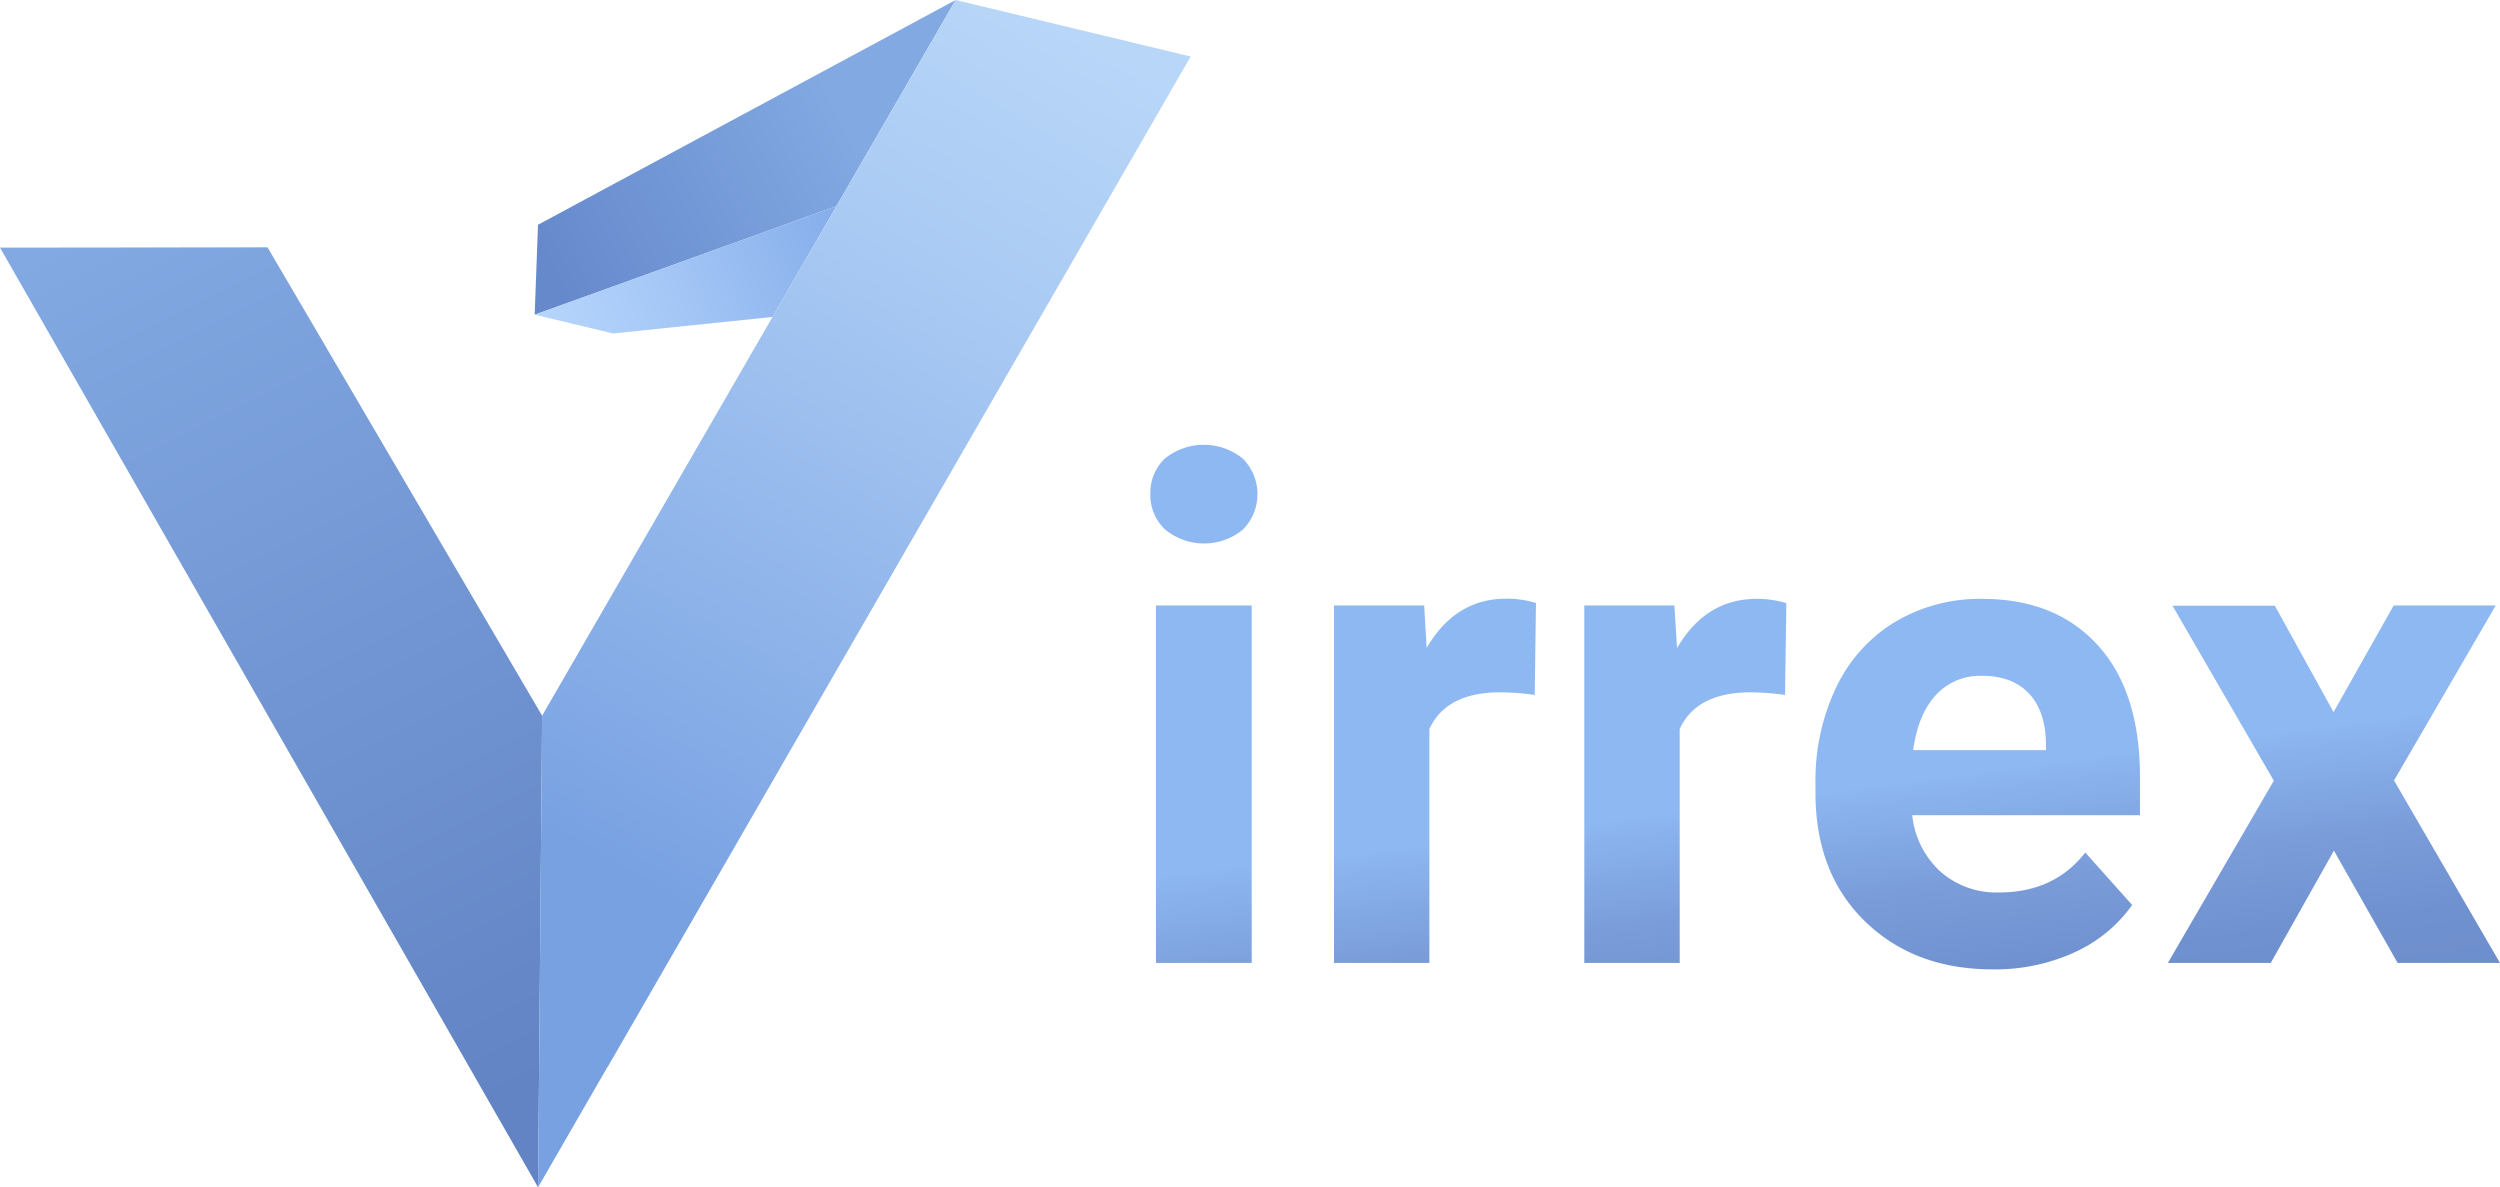 <svg xmlns="http://www.w3.org/2000/svg" xmlns:xlink="http://www.w3.org/1999/xlink" viewBox="0 0 420.58 199.74"><defs><style>.cls-1{fill:url(#Безымянный_градиент_1240);}.cls-2{fill:url(#Безымянный_градиент_1240-2);}.cls-3{fill:url(#Безымянный_градиент_1240-3);}.cls-4{fill:url(#Безымянный_градиент_1240-4);}.cls-5{fill:url(#Безымянный_градиент_1240-5);}.cls-6{fill:none;stroke:#000;stroke-miterlimit:10;stroke-width:0.5px;}.cls-7{fill:url(#Безымянный_градиент_746);}.cls-8{fill:url(#Безымянный_градиент_615);}.cls-9{fill:url(#Безымянный_градиент_804);}.cls-10{fill:url(#Безымянный_градиент_795);}</style><linearGradient id="Безымянный_градиент_1240" x1="217.51" y1="194.6" x2="211.09" y2="145.82" gradientUnits="userSpaceOnUse"><stop offset="0" stop-color="#6d8dcb"/><stop offset="0.3" stop-color="#7091cf"/><stop offset="0.61" stop-color="#7a9dda"/><stop offset="0.92" stop-color="#89b2ec"/><stop offset="1" stop-color="#8eb8f2"/></linearGradient><linearGradient id="Безымянный_градиент_1240-2" x1="253.89" y1="188.59" x2="247.7" y2="141.59" xlink:href="#Безымянный_градиент_1240"/><linearGradient id="Безымянный_градиент_1240-3" x1="295.28" y1="183.12" x2="289.1" y2="136.12" xlink:href="#Безымянный_градиент_1240"/><linearGradient id="Безымянный_градиент_1240-4" x1="343.62" y1="176.74" x2="337.44" y2="129.73" xlink:href="#Безымянный_градиент_1240"/><linearGradient id="Безымянный_градиент_1240-5" x1="402.15" y1="169.01" x2="395.96" y2="122.01" xlink:href="#Безымянный_градиент_1240"/><linearGradient id="Безымянный_градиент_746" x1="93.06" y1="46.35" x2="142.7" y2="21.38" gradientUnits="userSpaceOnUse"><stop offset="0" stop-color="#6689cc"/><stop offset="1" stop-color="#82a9e2"/></linearGradient><linearGradient id="Безымянный_градиент_615" x1="28.95" y1="-105.28" x2="-42.38" y2="-74.34" gradientTransform="translate(130.22 136.53) rotate(2.14)" gradientUnits="userSpaceOnUse"><stop offset="0" stop-color="#6e9be2"/><stop offset="0.16" stop-color="#7ca6e7"/><stop offset="0.72" stop-color="#a7c9f7"/><stop offset="1" stop-color="#b8d7fd"/></linearGradient><linearGradient id="Безымянный_градиент_804" x1="95.02" y1="179.86" x2="22.49" y2="34.81" gradientUnits="userSpaceOnUse"><stop offset="0" stop-color="#6283c4"/><stop offset="1" stop-color="#82a9e2"/></linearGradient><linearGradient id="Безымянный_градиент_795" x1="99.95" y1="144.09" x2="180.79" y2="4.99" gradientUnits="userSpaceOnUse"><stop offset="0" stop-color="#78a1e2"/><stop offset="0.14" stop-color="#83aae6"/><stop offset="0.71" stop-color="#a9caf3"/><stop offset="1" stop-color="#b8d6f8"/></linearGradient></defs><title>Лого виррекс белый фон</title><g id="Слой_2" data-name="Слой 2"><g id="Слой_1-2" data-name="Слой 1"><path class="cls-1" d="M198.52,83.1a7.91,7.91,0,0,1,2.42-5.94,10.41,10.41,0,0,1,13.14,0,8.48,8.48,0,0,1,0,11.94,10.3,10.3,0,0,1-13.05,0A7.88,7.88,0,0,1,198.52,83.1ZM215.57,162H199.46V101.86h16.11Z" transform="translate(-4.99)"/><path class="cls-2" d="M263.18,116.91a43.65,43.65,0,0,0-5.78-.44q-9.11,0-11.94,6.17V162H229.41V101.86h15.17L245,109q4.83-8.28,13.39-8.28a16.83,16.83,0,0,1,5,.72Z" transform="translate(-4.99)"/><path class="cls-3" d="M305.29,116.91a43.63,43.63,0,0,0-5.78-.44q-9.11,0-11.94,6.17V162H271.52V101.86h15.16l.44,7.17q4.83-8.28,13.39-8.28a16.83,16.83,0,0,1,5,.72Z" transform="translate(-4.99)"/><path class="cls-4" d="M340.24,163.08q-13.22,0-21.53-8.11t-8.3-21.61V131.8a36.31,36.31,0,0,1,3.5-16.19,25.69,25.69,0,0,1,9.92-11,27.83,27.83,0,0,1,14.64-3.86q12.33,0,19.42,7.78T365,130.58v6.56H326.69a14.91,14.91,0,0,0,4.69,9.44,14.19,14.19,0,0,0,9.92,3.56q9.28,0,14.5-6.72l7.89,8.83a24.1,24.1,0,0,1-9.78,8A32.09,32.09,0,0,1,340.24,163.08Zm-1.83-49.38a10,10,0,0,0-7.75,3.24q-3,3.24-3.81,9.26h22.33v-1.28q-.11-5.36-2.89-8.29T338.41,113.69Z" transform="translate(-4.99)"/><path class="cls-5" d="M397.57,119.8l10.11-17.94h17.17L407.74,131.3,425.57,162H408.35l-10.72-18.89L387,162H369.69l17.83-30.66-17.05-29.44h17.22Z" transform="translate(-4.99)"/><path class="cls-6" d="M49.3,41.1" transform="translate(-4.99)"/><path class="cls-6" d="M0,41.1" transform="translate(-4.99)"/><polygon class="cls-7" points="160.77 0 140.72 34.67 89.95 52.94 90.51 37.81 160.77 0"/><polygon class="cls-8" points="89.95 52.94 103.14 56.1 129.96 53.32 140.72 34.67 89.95 52.94"/><polygon class="cls-9" points="91.2 120.4 90.52 199.74 0 41.66 45.01 41.61 91.2 120.4"/><polygon class="cls-10" points="200.31 9.51 102.24 179.48 102.22 179.46 90.52 199.74 91.2 120.4 160.77 0 200.31 9.51"/></g></g></svg>